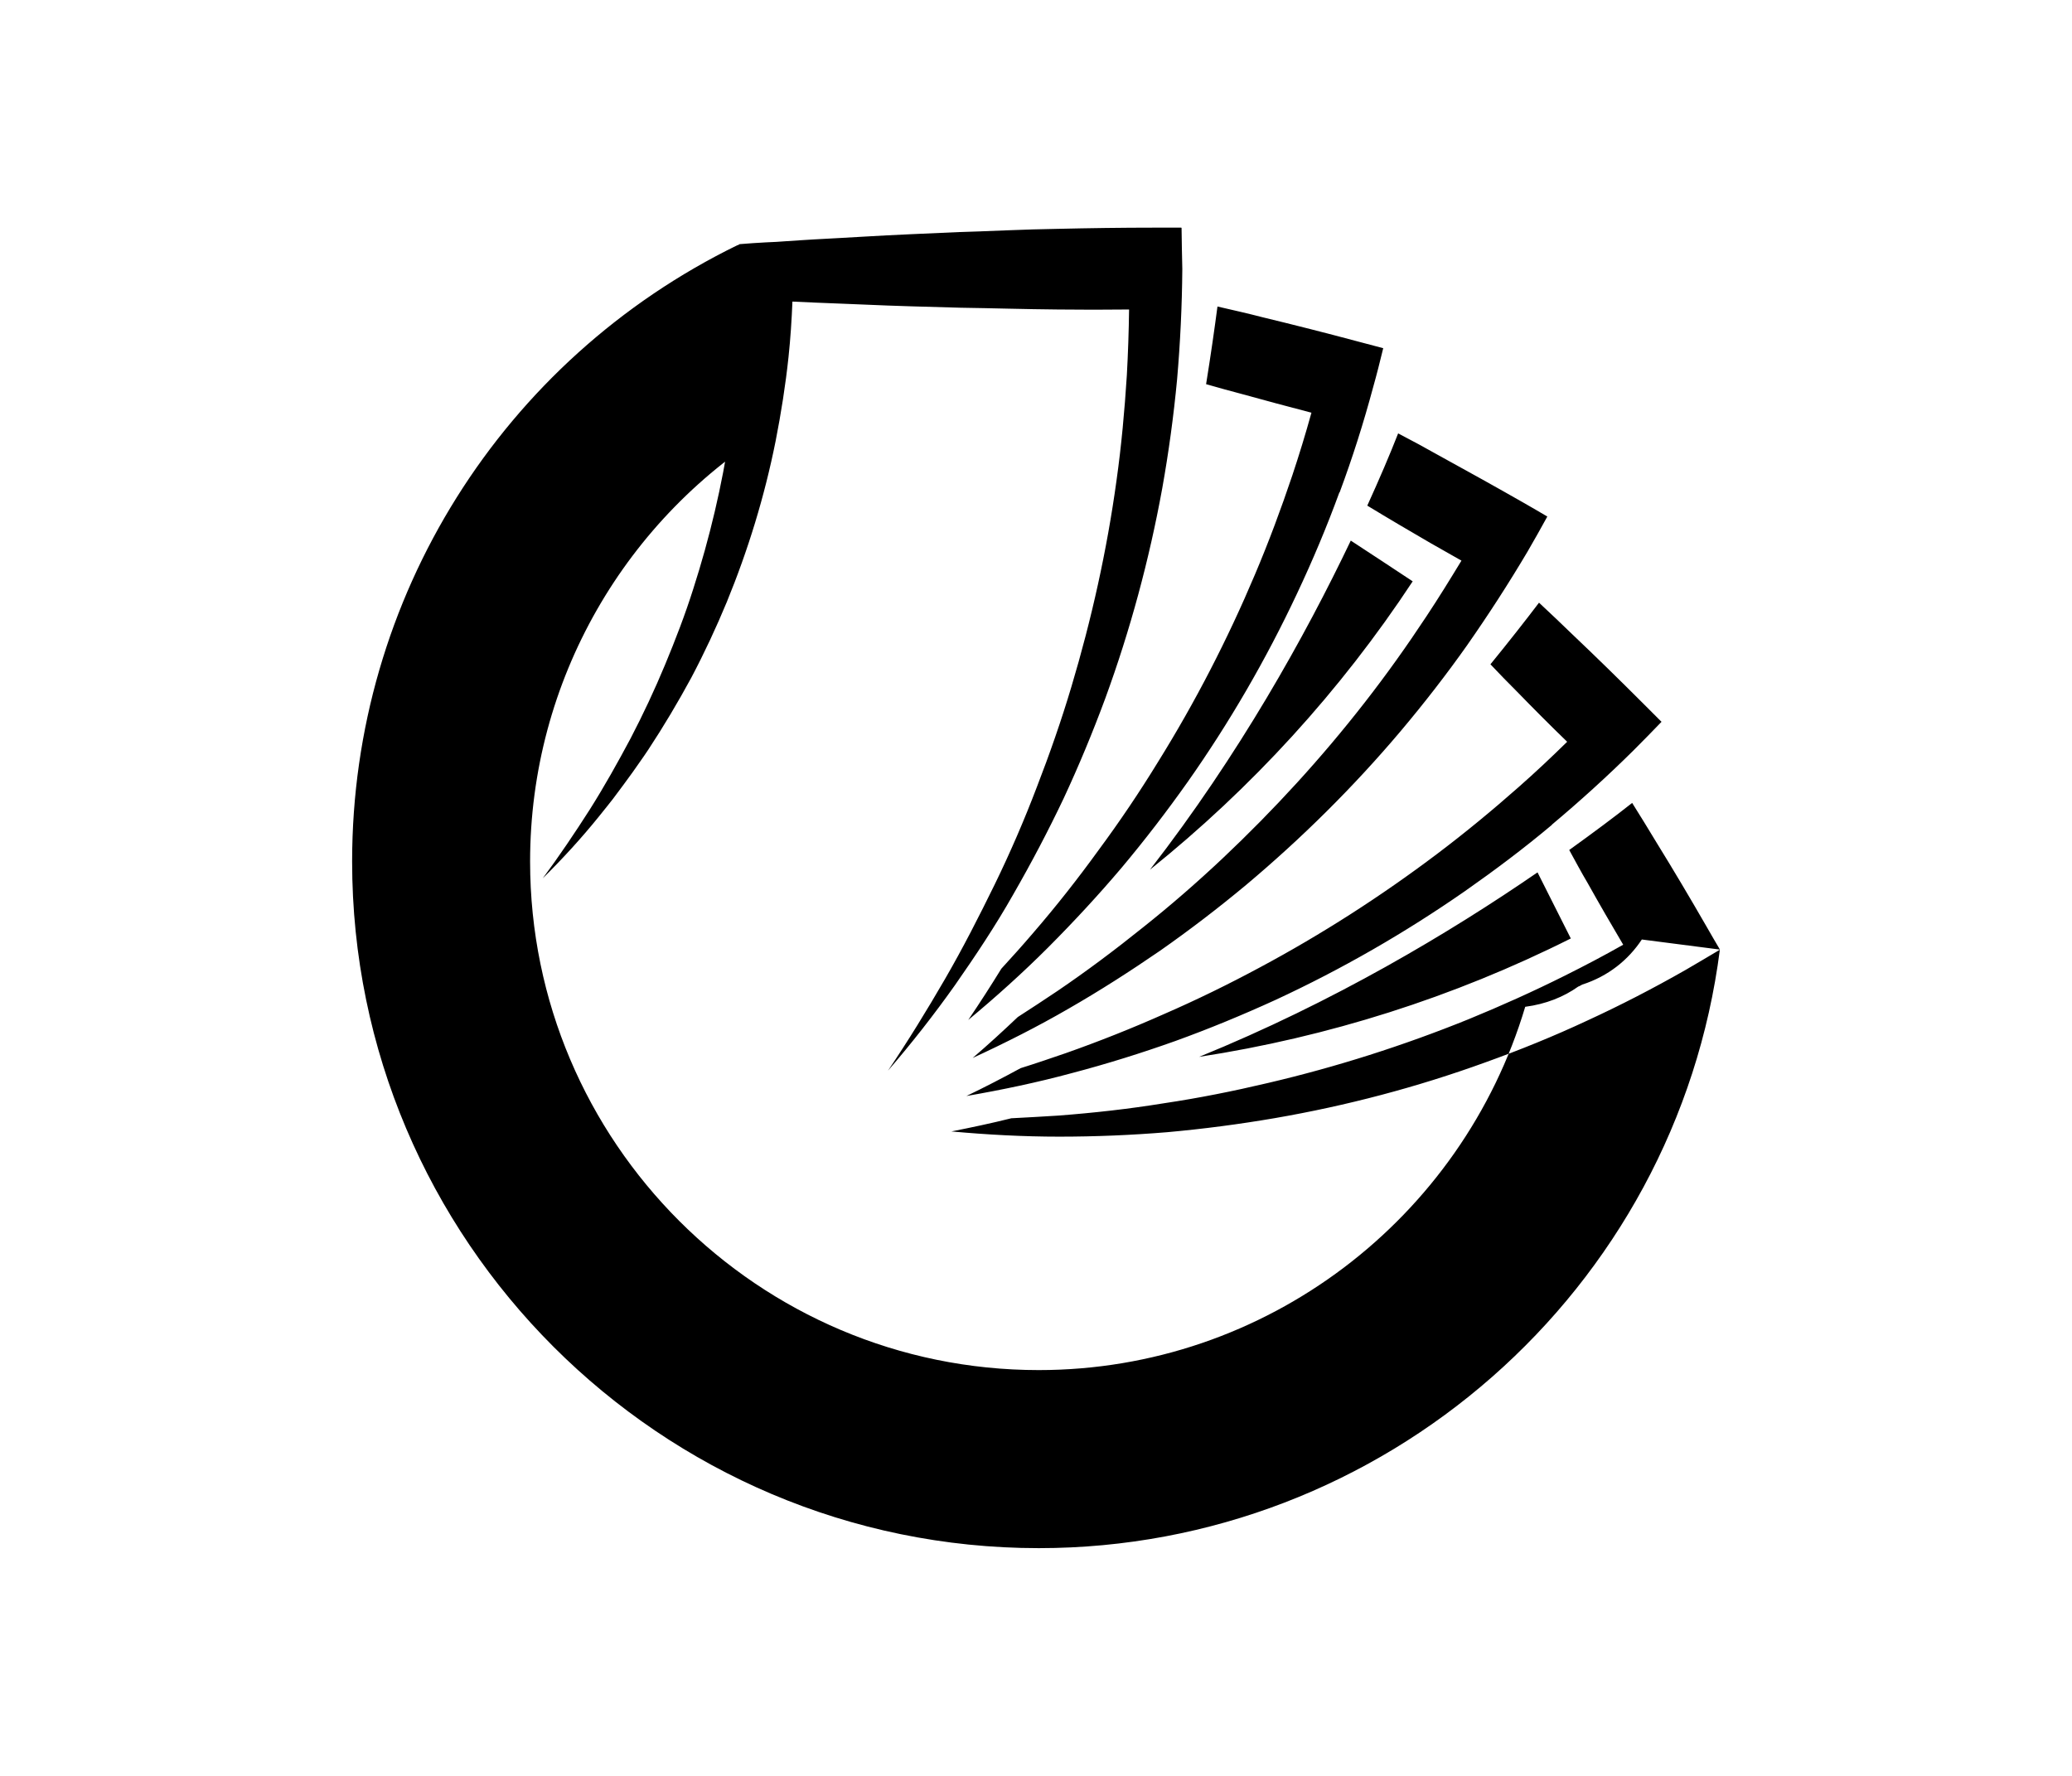 <?xml version="1.0" encoding="UTF-8"?>
<svg width="84" height="72" inkscape:export-filename="/Users/gwen/Sites/clients/lokavaluto/lokavaluto-web-application/public/img/monujo-icon-big.png" inkscape:export-xdpi="146.66667" inkscape:export-ydpi="146.66667" inkscape:version="1.0.2 (e86c8708, 2021-01-15)" sodipodi:docname="monujo-icon-big.svg" version="1.1" viewBox="0 0 22.225 19.05" xmlns="http://www.w3.org/2000/svg" xmlns:inkscape="http://www.inkscape.org/namespaces/inkscape" xmlns:sodipodi="http://sodipodi.sourceforge.net/DTD/sodipodi-0.dtd">
 <sodipodi:namedview id="base" bordercolor="#666666" borderopacity="1.0" inkscape:current-layer="layer1" inkscape:cx="59.189052" inkscape:cy="43.864634" inkscape:document-rotation="0" inkscape:document-units="mm" inkscape:pageopacity="0.0" inkscape:pageshadow="2" inkscape:snap-bbox="true" inkscape:snap-global="true" inkscape:window-height="1107" inkscape:window-maximized="0" inkscape:window-width="2048" inkscape:window-x="-5" inkscape:window-y="29" inkscape:zoom="8.2970774" pagecolor="#ffffff" showgrid="false" units="px"/>
 <g inkscape:groupmode="layer" inkscape:label="Calque 1">
  <rect x="-1.9073e-7" y="3.8147e-7" width="22.225" height="19.05" opacity="0" stroke-width=".273"/>
  <path d="m17.611 10.078c-0.146 0.22-0.36 0.394-0.64 0.484-0.016 0.008-0.026 0.016-0.042 0.021-0.156 0.111-0.347 0.188-0.569 0.217-0.677 2.27-2.778 3.897-5.218 3.897-3.008 0-5.456-2.447-5.456-5.456 0-1.937 1.024-3.699 2.654-4.675-0.019-0.188-0.003-0.378 0.045-0.558-0.003-0.064-0.005-0.127 0-0.193-0.005-0.135 0.008-0.27 0.037-0.402-0.069-0.193-0.098-0.402-0.087-0.609-0.146-0.042-0.275-0.103-0.384-0.183h-0.005c-0.011 0.003-0.021 0.008-0.034 0.008-2.522 1.23-4.135 3.784-4.135 6.612 0 4.061 3.305 7.366 7.366 7.366 3.696 0 6.837-2.76 7.305-6.421zm-4.94-7.636h-0.291c-0.347 0-0.696 0.005-1.042 0.013-0.347 0.005-0.693 0.024-1.042 0.034-0.347 0.016-0.693 0.029-1.04 0.05-0.175 0.011-0.347 0.019-0.521 0.029-0.098 0.005-0.198 0.013-0.296 0.019-0.074 0.005-0.148 0.011-0.225 0.013-0.093 0.005-0.185 0.011-0.28 0.019-0.003 0.003-0.008 0.003-0.011 0.005 0.005 0.095 0.011 0.191 0.013 0.286 0.008 0.291 0.003 0.579-0.016 0.868-0.016 0.288-0.048 0.574-0.09 0.86-0.085 0.569-0.217 1.13-0.394 1.68-0.087 0.275-0.191 0.545-0.302 0.812-0.111 0.267-0.235 0.532-0.37 0.791-0.138 0.259-0.28 0.513-0.439 0.765-0.159 0.249-0.325 0.495-0.503 0.736 0.214-0.212 0.415-0.431 0.603-0.664 0.032-0.04 0.093-0.116 0.093-0.116l0.056-0.071s0.204-0.27 0.296-0.407c0.029-0.042 0.058-0.082 0.085-0.124 0.164-0.249 0.318-0.508 0.46-0.77 0.14-0.265 0.267-0.537 0.381-0.812 0.228-0.556 0.405-1.132 0.524-1.728 0.058-0.296 0.106-0.598 0.138-0.9 0.021-0.198 0.034-0.397 0.042-0.595 0.079 0.003 0.161 0.008 0.241 0.011 0.175 0.008 0.347 0.013 0.521 0.021 0.347 0.016 0.693 0.024 1.042 0.034 0.347 0.005 0.693 0.016 1.042 0.019 0.254 0.003 0.508 0.003 0.765 0-0.003 0.235-0.011 0.471-0.024 0.706-0.024 0.378-0.058 0.754-0.111 1.13-0.103 0.749-0.267 1.487-0.484 2.212-0.108 0.362-0.233 0.72-0.37 1.074-0.135 0.355-0.286 0.704-0.452 1.045-0.167 0.341-0.341 0.683-0.534 1.016-0.193 0.333-0.394 0.661-0.611 0.982 0.254-0.294 0.492-0.598 0.717-0.915 0.222-0.318 0.437-0.64 0.627-0.976 0.193-0.336 0.373-0.677 0.54-1.029 0.164-0.352 0.312-0.709 0.447-1.074 0.267-0.73 0.471-1.484 0.611-2.254 0.069-0.386 0.122-0.775 0.159-1.167 0.034-0.392 0.053-0.788 0.056-1.185-0.005-0.151-0.005-0.296-0.008-0.439zm1.696 2.839c-0.135 0.37-0.288 0.733-0.455 1.087-0.333 0.709-0.725 1.384-1.172 2.019-0.225 0.318-0.46 0.624-0.709 0.921-0.251 0.296-0.513 0.579-0.788 0.855-0.273 0.273-0.561 0.532-0.857 0.778 0.124-0.183 0.241-0.365 0.355-0.55 0.114-0.124 0.228-0.251 0.339-0.381 0.249-0.288 0.484-0.587 0.706-0.894 0.225-0.304 0.437-0.619 0.635-0.942 0.4-0.643 0.746-1.315 1.04-2.011 0.148-0.349 0.28-0.704 0.4-1.061 0.074-0.222 0.143-0.447 0.206-0.675-0.246-0.064-0.492-0.13-0.738-0.198-0.13-0.034-0.262-0.071-0.392-0.108 0.05-0.31 0.09-0.59 0.122-0.833 0.161 0.037 0.325 0.074 0.487 0.116 0.339 0.082 0.675 0.167 1.011 0.257 0.093 0.024 0.188 0.05 0.28 0.074-0.034 0.14-0.069 0.28-0.108 0.418-0.103 0.384-0.222 0.759-0.36 1.13zm-2.032 4.048c0.953-1.228 1.662-2.5 2.154-3.53 0.222 0.146 0.445 0.291 0.664 0.437-0.775 1.177-1.73 2.22-2.818 3.093zm3.408-2.416c-0.228 0.323-0.468 0.632-0.72 0.931-0.505 0.598-1.061 1.148-1.656 1.648-0.299 0.249-0.606 0.484-0.923 0.706-0.32 0.22-0.646 0.429-0.982 0.622-0.333 0.193-0.68 0.368-1.029 0.529 0.167-0.143 0.328-0.291 0.484-0.439 0.143-0.093 0.286-0.185 0.426-0.28 0.315-0.214 0.619-0.442 0.915-0.68 0.296-0.235 0.582-0.484 0.857-0.743 0.55-0.519 1.061-1.077 1.524-1.672 0.233-0.299 0.452-0.606 0.661-0.923 0.13-0.196 0.254-0.397 0.376-0.598-0.222-0.124-0.442-0.251-0.661-0.381-0.116-0.069-0.233-0.138-0.349-0.209 0.13-0.286 0.241-0.545 0.331-0.775 0.148 0.077 0.294 0.156 0.439 0.238 0.304 0.167 0.609 0.336 0.91 0.508 0.085 0.048 0.169 0.098 0.251 0.146-0.069 0.127-0.14 0.251-0.212 0.376-0.204 0.344-0.418 0.675-0.643 0.997zm0.905 1.934c-0.302 0.254-0.616 0.489-0.937 0.714-0.643 0.447-1.32 0.836-2.027 1.164-0.352 0.161-0.712 0.31-1.077 0.442-0.365 0.13-0.736 0.246-1.109 0.344-0.373 0.101-0.751 0.18-1.132 0.246 0.198-0.095 0.392-0.196 0.582-0.299 0.161-0.05 0.323-0.106 0.484-0.161 0.36-0.127 0.712-0.267 1.058-0.421 0.347-0.151 0.688-0.318 1.021-0.497 0.667-0.357 1.302-0.765 1.905-1.22 0.302-0.228 0.593-0.468 0.878-0.72 0.177-0.156 0.349-0.318 0.516-0.482-0.183-0.177-0.362-0.357-0.54-0.54-0.095-0.095-0.191-0.193-0.283-0.291 0.198-0.243 0.373-0.466 0.521-0.661 0.122 0.114 0.243 0.228 0.362 0.344 0.251 0.238 0.5 0.482 0.746 0.728 0.069 0.069 0.138 0.138 0.206 0.206-0.101 0.106-0.201 0.206-0.304 0.31-0.278 0.275-0.572 0.542-0.873 0.794zm0.201 1.22c-1.259 0.632-2.606 1.058-3.987 1.27 1.439-0.585 2.691-1.333 3.63-1.979 0.119 0.235 0.238 0.471 0.357 0.709zm-6.006 1.929c0.169-0.008 0.339-0.019 0.508-0.029 0.381-0.029 0.757-0.071 1.132-0.132 0.376-0.056 0.746-0.13 1.114-0.217 0.736-0.172 1.458-0.402 2.156-0.685 0.349-0.143 0.696-0.299 1.034-0.468 0.212-0.106 0.418-0.214 0.624-0.331-0.13-0.22-0.257-0.439-0.381-0.661-0.069-0.116-0.132-0.235-0.198-0.355 0.254-0.183 0.482-0.352 0.675-0.505 0.087 0.14 0.177 0.283 0.262 0.426 0.183 0.296 0.36 0.595 0.534 0.897 0.048 0.085 0.098 0.169 0.146 0.251-0.124 0.074-0.249 0.148-0.373 0.22-0.344 0.196-0.696 0.378-1.053 0.542-0.357 0.167-0.722 0.315-1.09 0.447-0.736 0.267-1.492 0.466-2.257 0.598-0.384 0.066-0.767 0.116-1.154 0.151-0.386 0.032-0.773 0.048-1.161 0.048-0.386 0-0.773-0.021-1.156-0.056 0.212-0.042 0.426-0.087 0.638-0.14z" fill="currentColor" stroke-width=".265"/>
 </g>
</svg>
